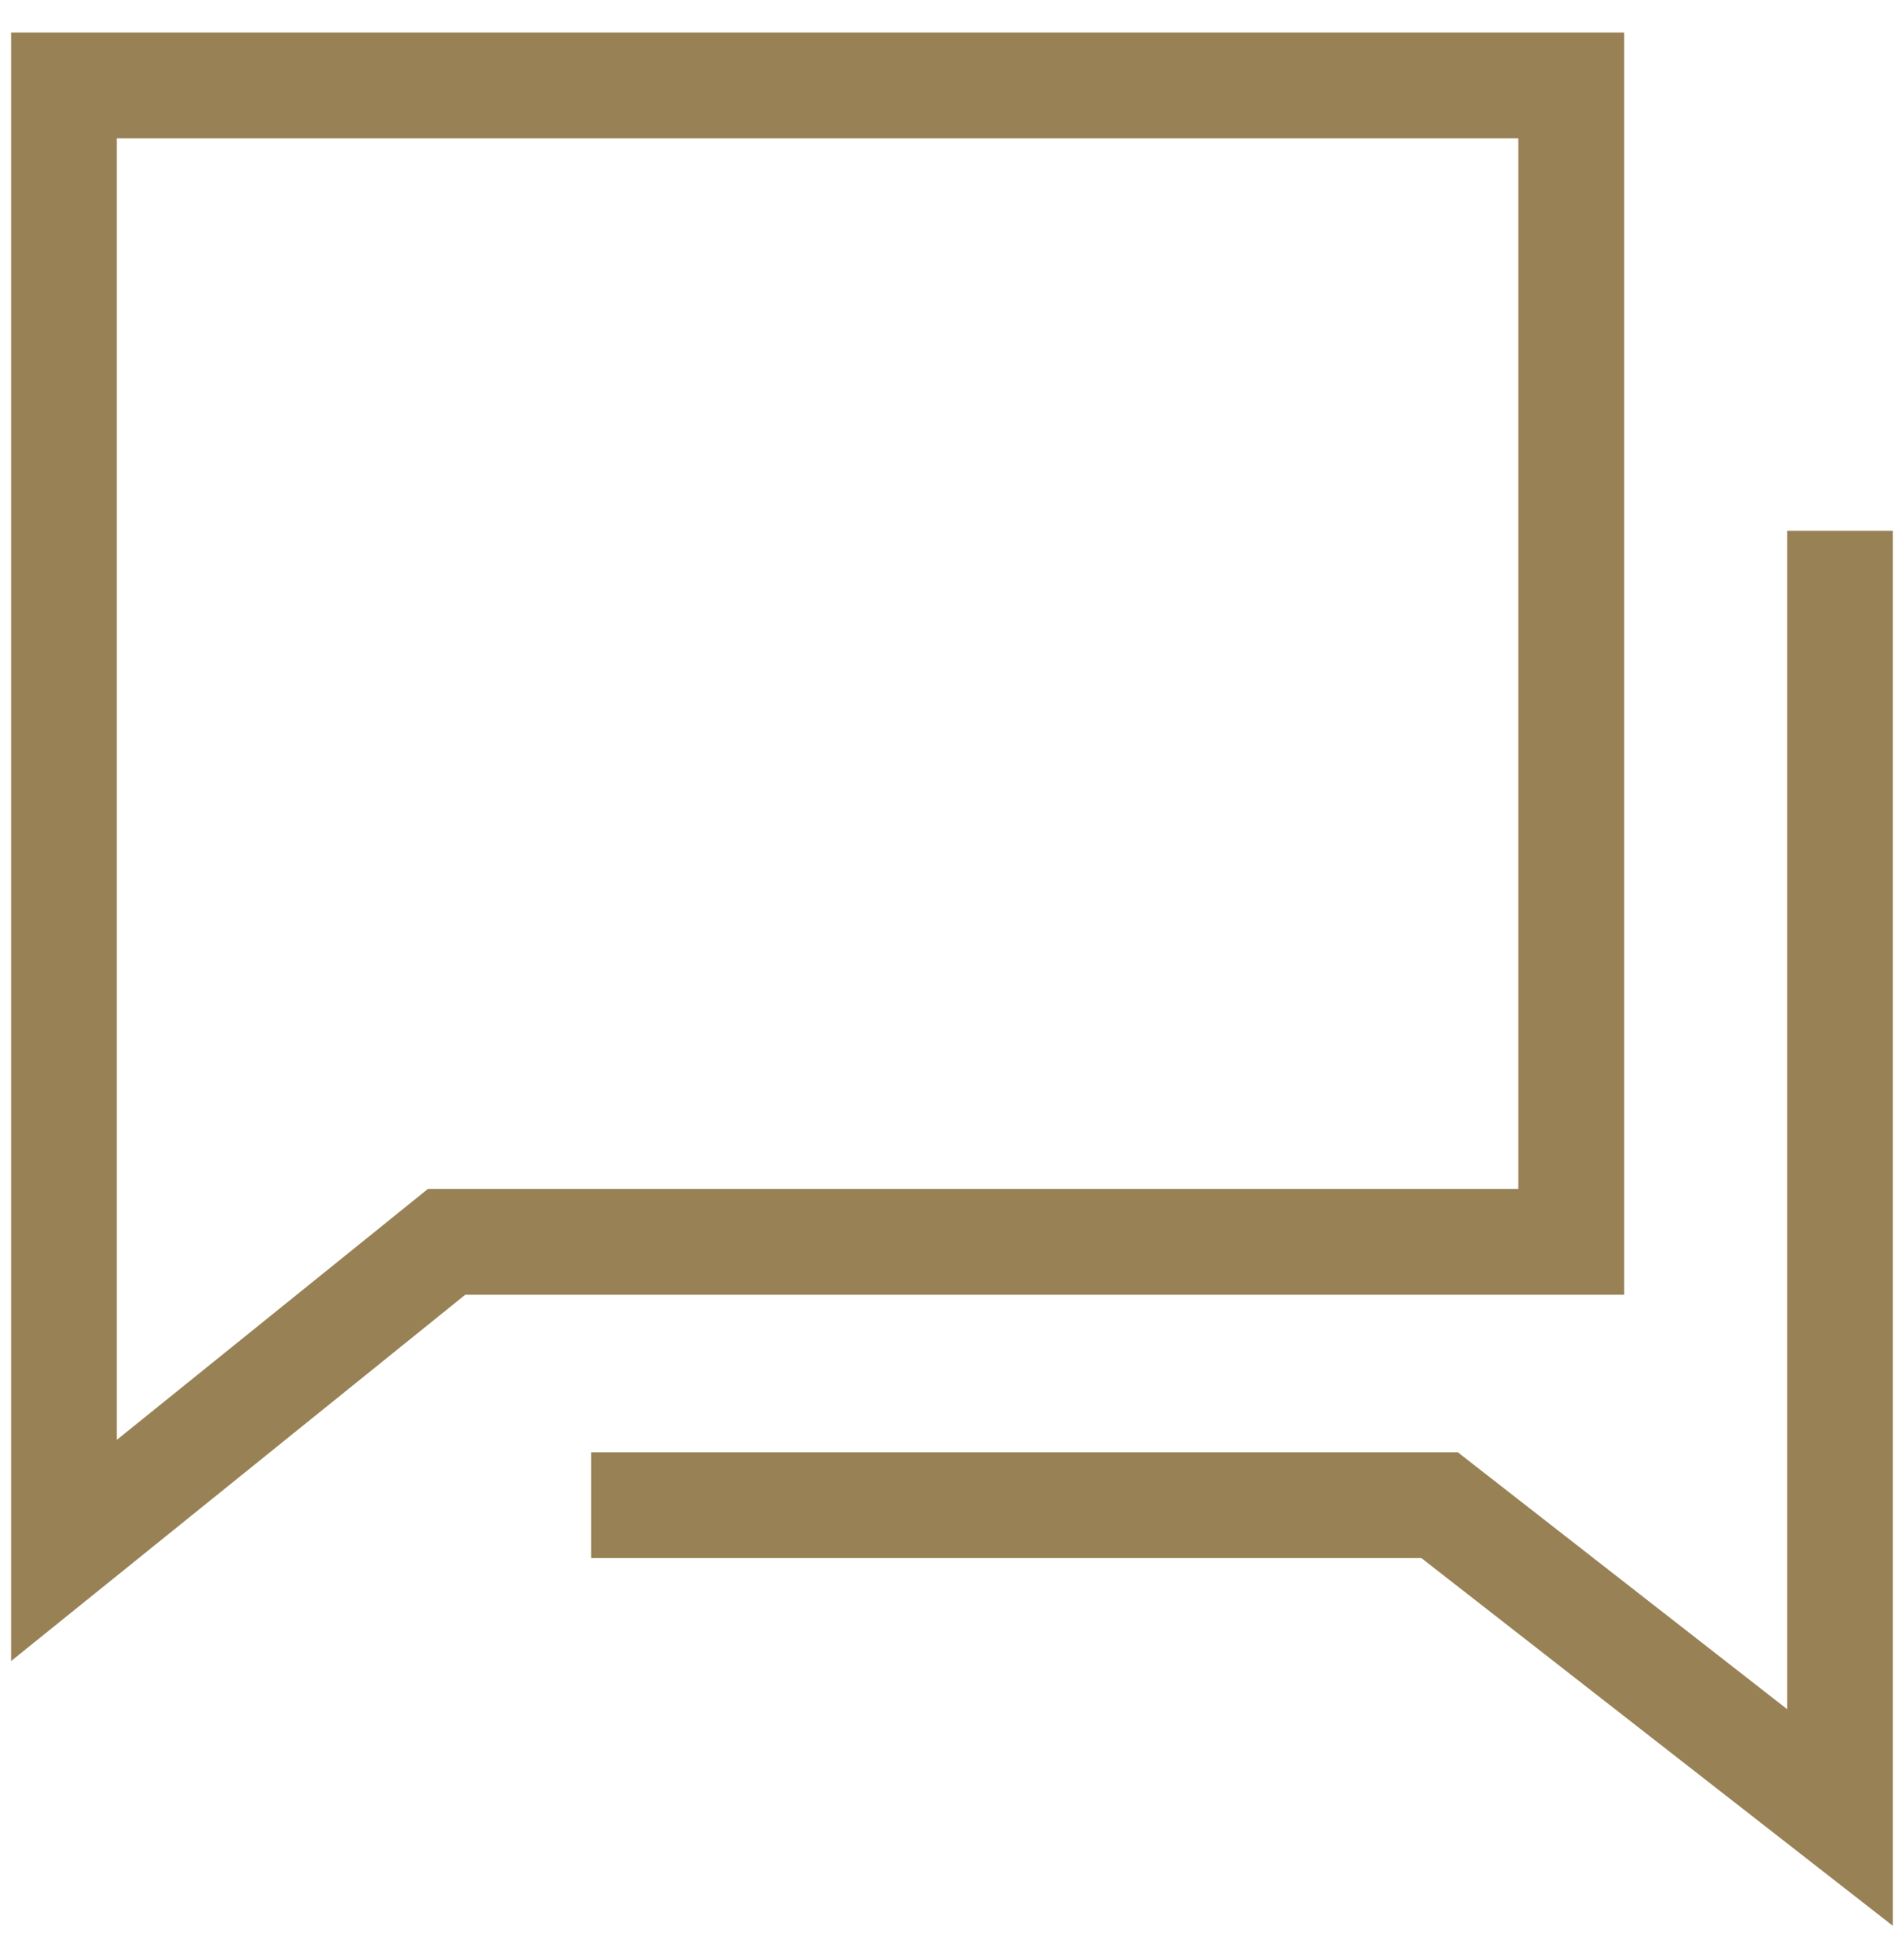 <svg width="54" height="55" viewBox="0 0 54 55" fill="none" xmlns="http://www.w3.org/2000/svg">
<path d="M12.667 35.202L1.814 43.951V2.421H44.562V35.202H12.667Z" stroke="#988155" stroke-width="3"/>
<path d="M16.768 42.667H40.828L52.185 51.521V15.045" stroke="#988155" stroke-width="3"/>
</svg>
